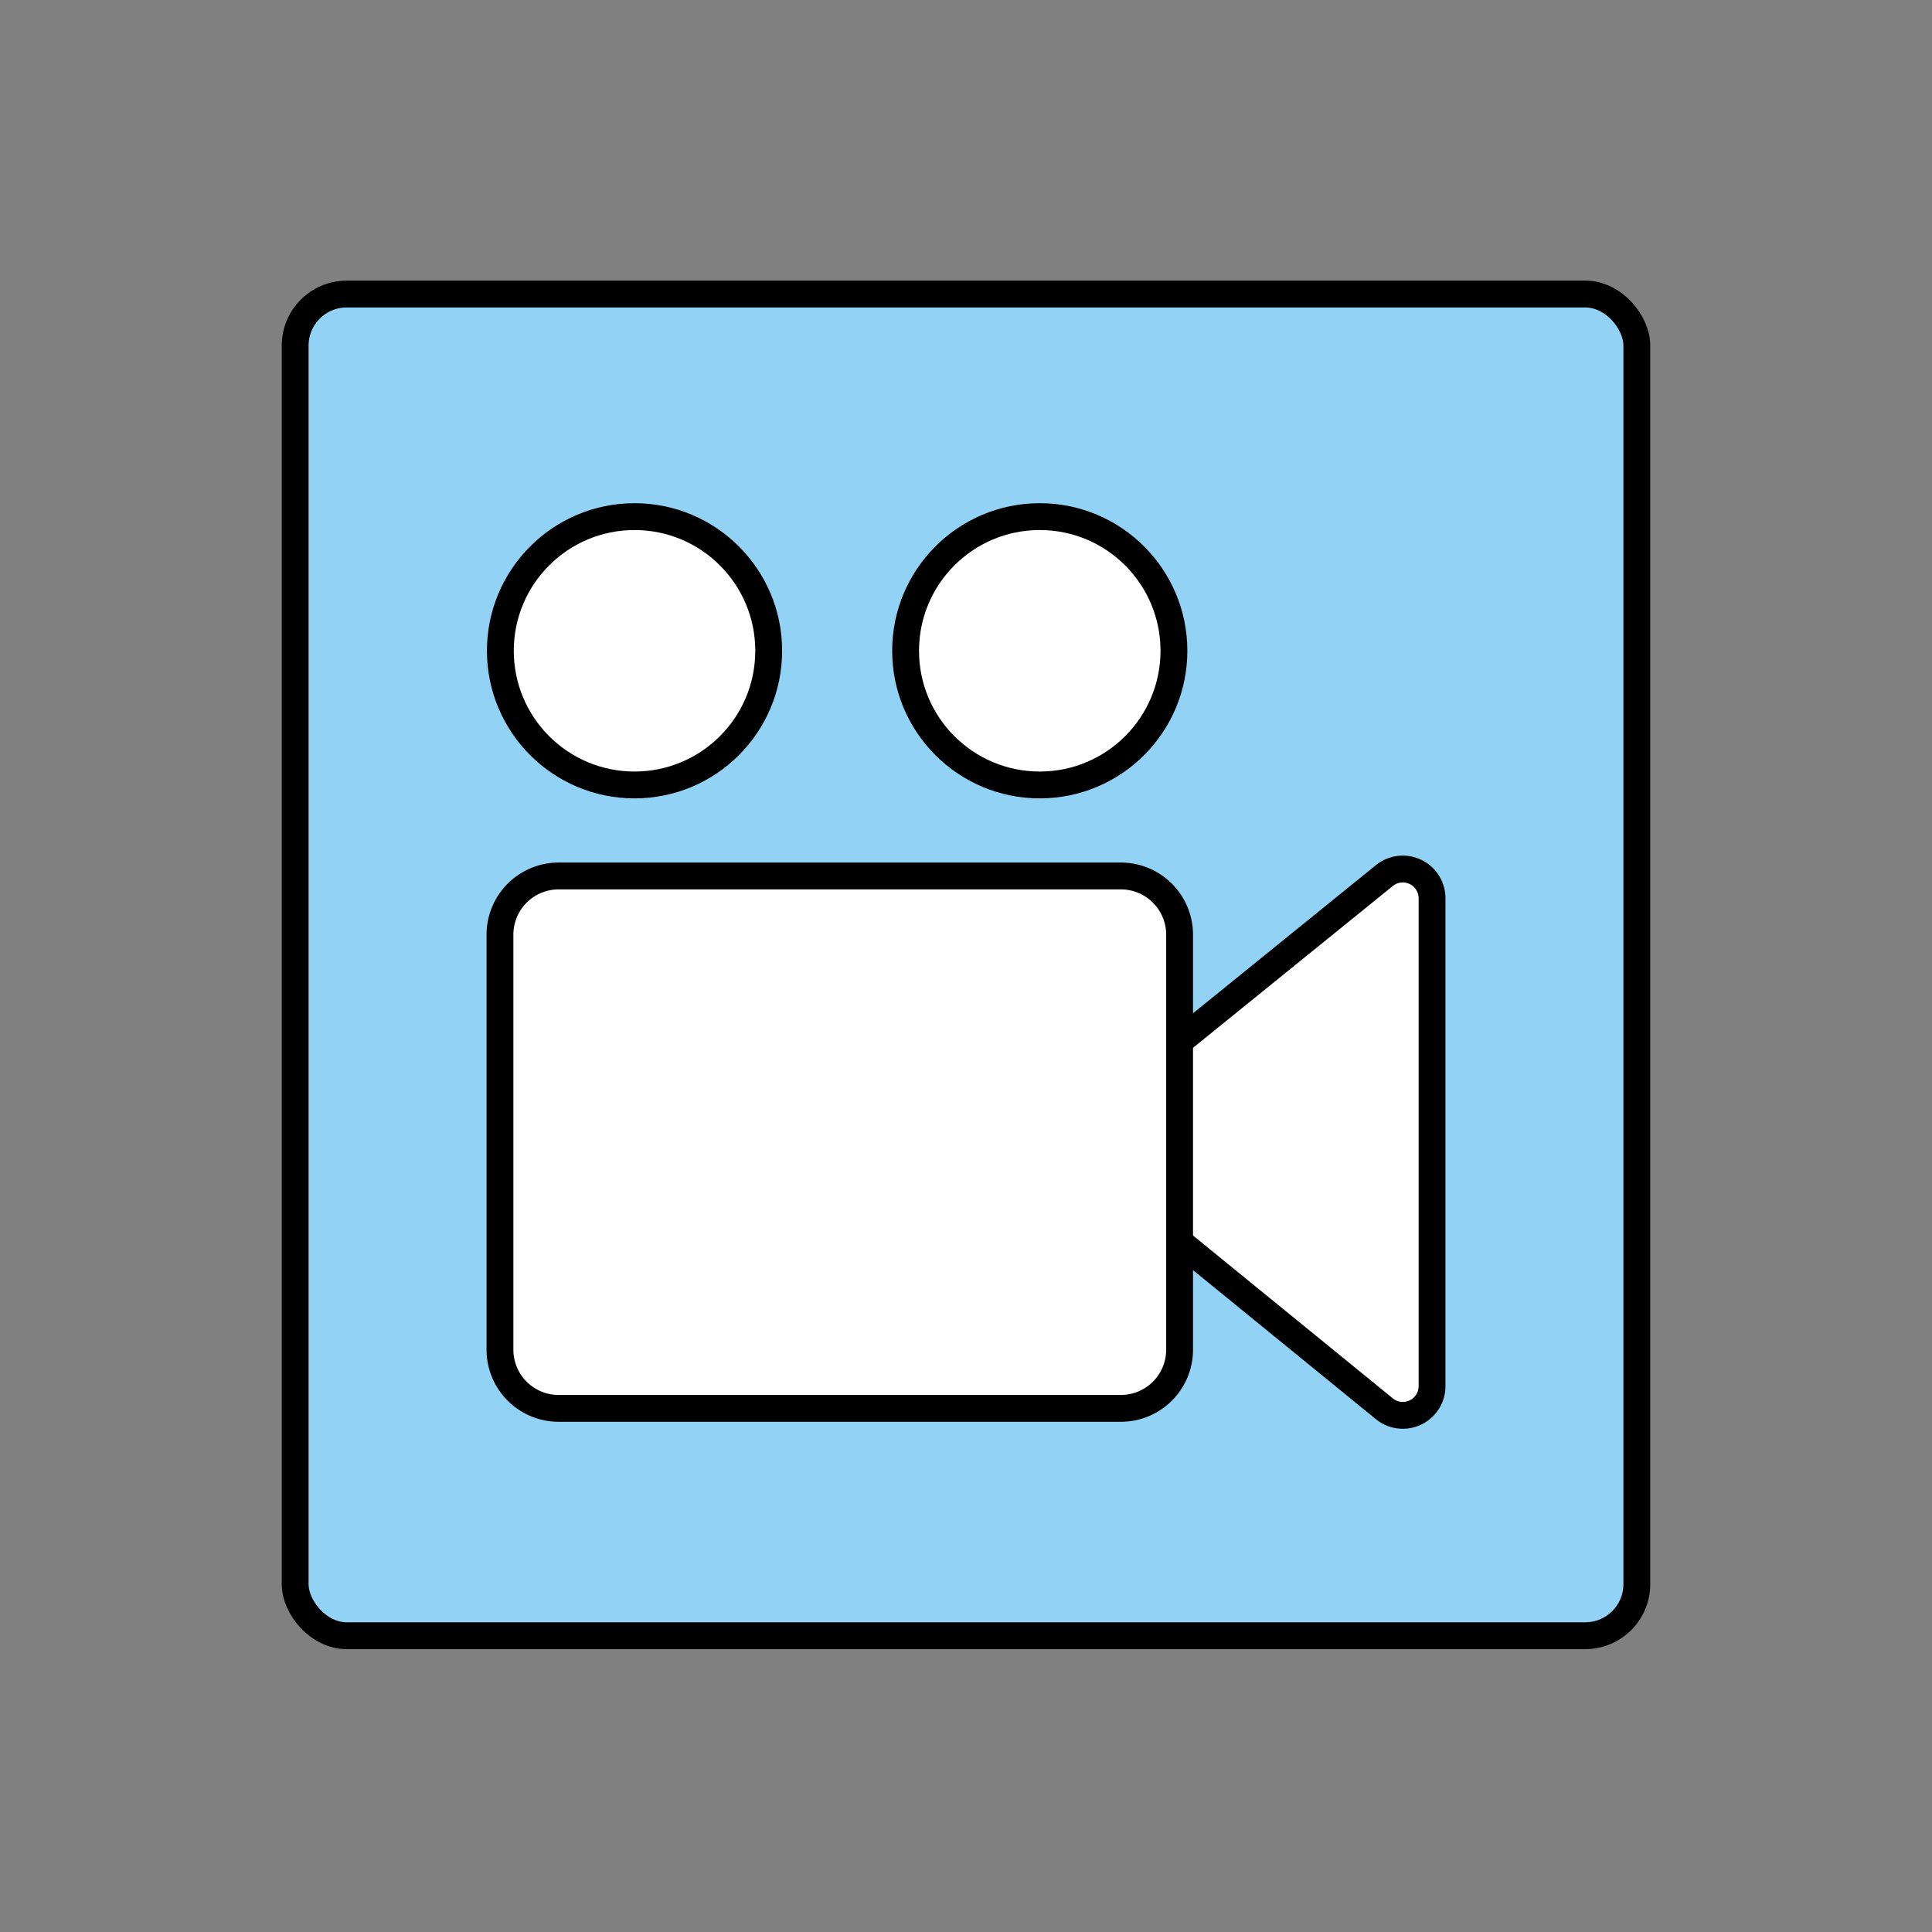 <svg id="emoji" viewBox="0 0 72 72" xmlns="http://www.w3.org/2000/svg" width="64" height="64">
  <rect x="0" y="0" width="72" height="72" fill="#808080" stroke="none"/>
  <g id="color">
    <rect x="11" y="10.958" rx="1.921" width="50" height="50" fill="#92d3f5"/>
    <path fill="#fff" d="M43.96,46.281,51.59,52.5a1.089,1.089,0,0,0,1.778-.845V33.476a1.09,1.09,0,0,0-1.778-.845l-7.841,6.391"/>
    <path fill="#fff" d="M41.773,52.486H20.82a2.188,2.188,0,0,1-2.188-2.188V34.833A2.188,2.188,0,0,1,20.82,32.645H41.773A2.188,2.188,0,0,1,43.96,34.833V50.298A2.188,2.188,0,0,1,41.773,52.486Z"/>
    <circle cx="23.647" cy="24.253" r="5" fill="#fff"/>
    <circle cx="38.749" cy="24.253" r="5" fill="#fff"/>
  </g>
  <g id="line">
    <path fill="none" stroke="#000" strokeLinecap="round" strokeLinejoin="round" strokeWidth="2" d="M43.96,46.281,51.59,52.5a1.089,1.089,0,0,0,1.778-.845V33.476a1.09,1.09,0,0,0-1.778-.845l-7.63,6.18"/>
    <circle cx="23.647" cy="24.253" r="5" fill="none" stroke="#000" strokeLinejoin="round" strokeWidth="2"/>
    <circle cx="38.749" cy="24.253" r="5" fill="none" stroke="#000" strokeLinejoin="round" strokeWidth="2"/>
    <path fill="none" stroke="#000" strokeLinejoin="round" strokeWidth="2" d="M41.773,52.486H20.82a2.188,2.188,0,0,1-2.188-2.188V34.833A2.188,2.188,0,0,1,20.82,32.645H41.773A2.188,2.188,0,0,1,43.96,34.833V50.298A2.188,2.188,0,0,1,41.773,52.486Z"/>
    <rect x="11" y="10.958" rx="1.921" width="50" height="50" fill="none" stroke="#000" strokeMiterlimit="10" strokeWidth="2"/>
  </g>
</svg>
